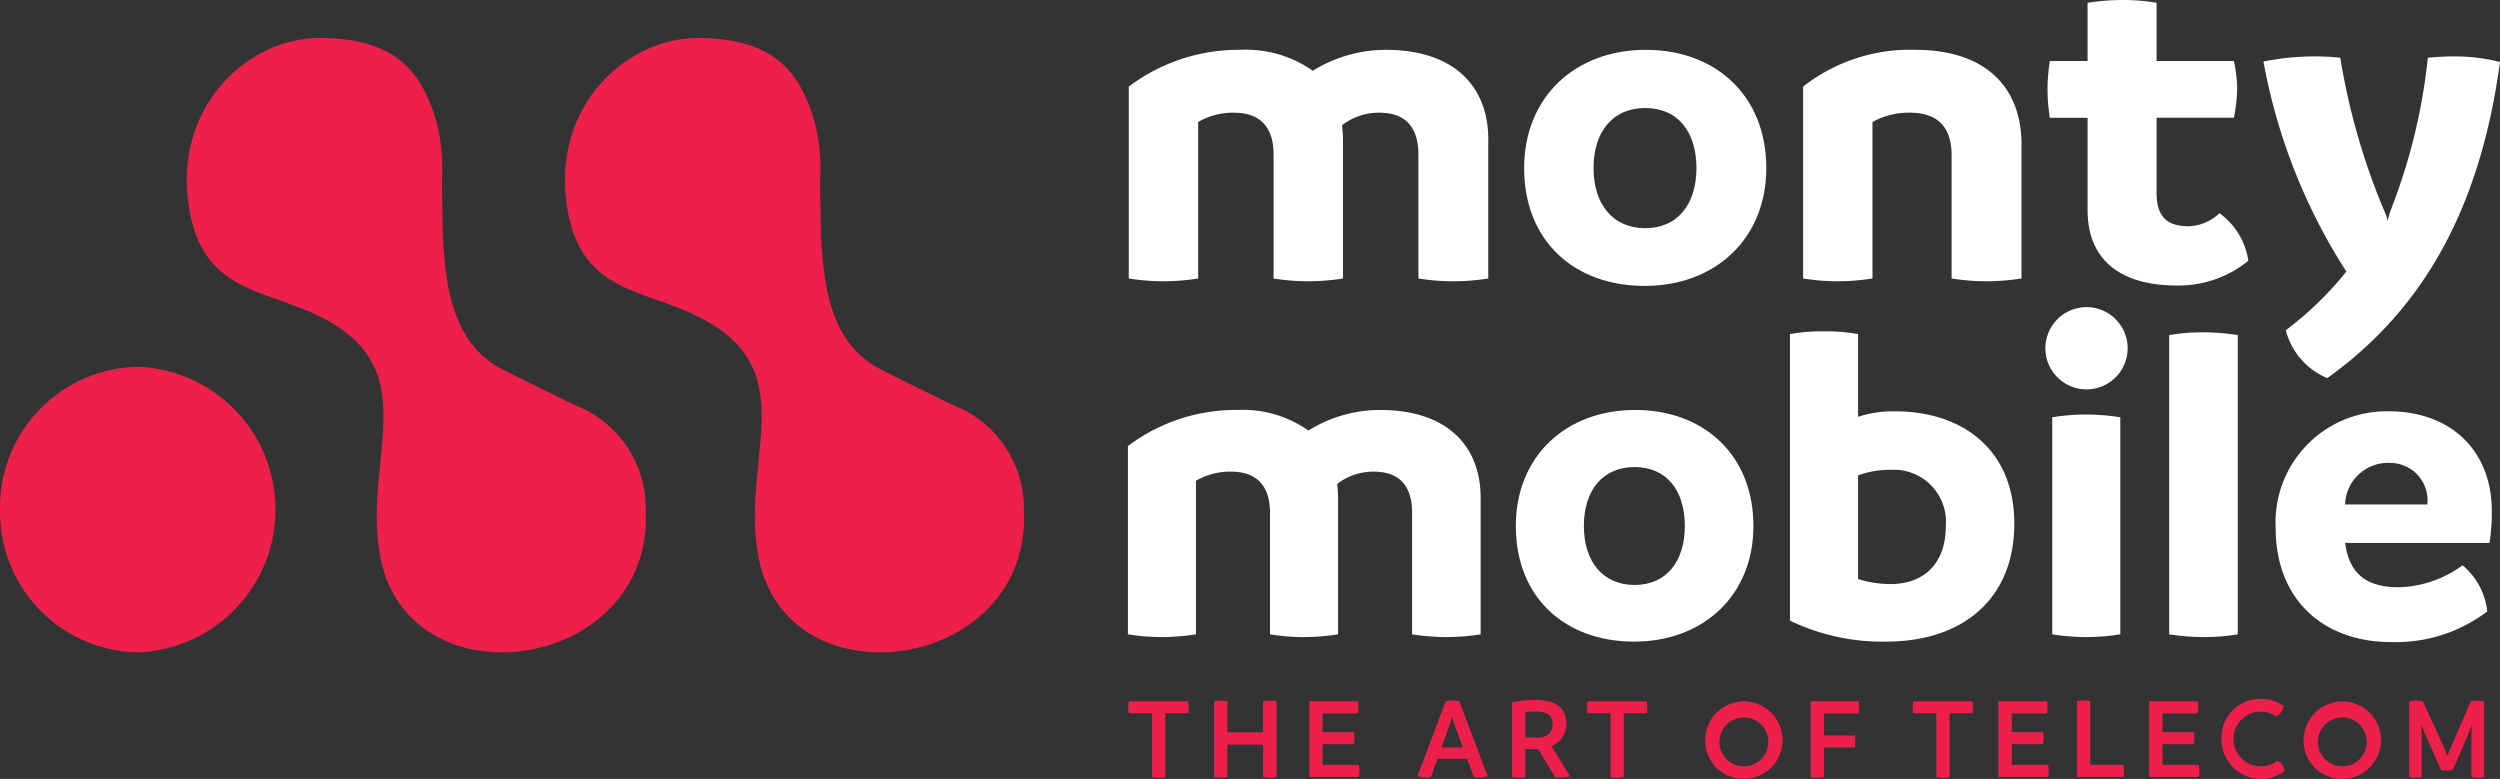 <svg xmlns="http://www.w3.org/2000/svg" xmlns:xlink="http://www.w3.org/1999/xlink" width="187.857" height="58.533" viewBox="0 0 187.857 58.533"><rect x="0" y="0" width="187.857" height="58.533" fill="#333333" stroke="none"/><defs><style>.a{fill:#ed204c;}.b{clip-path:url(#a);}.c{clip-path:url(#b);}.d{clip-path:url(#c);}.e{fill:#fff;}</style><clipPath id="a"><path class="a" d="M0,82.135A10.546,10.546,0,0,0,10.353,92.866a10.738,10.738,0,0,0,0-21.462A10.549,10.549,0,0,0,0,82.135" transform="translate(0 -71.404)"/></clipPath><clipPath id="b"><path class="a" d="M70.84,42.731c0,.018,0,.037,0,.054,0-.011,0-.032,0-.054a.506.506,0,0,0,0-.061.351.351,0,0,0-.007.061M36.452,19.642c.957,7.665,6.692,6.334,11.39,9.537,5.974,4.061,1.73,10.382,3.066,17.252C53.086,57.648,71.514,55,70.844,42.785c0,.016,0,.009,0-.054A8.316,8.316,0,0,0,65.5,34.964c-.069-.038-5.206-2.521-5.869-2.924-4.321-2.63-4.014-8.738-4.1-14.006a14.235,14.235,0,0,0-.393-4.287C54.1,10.214,52.364,7.47,46.527,7.381h-.135c-5.461,0-10.841,5.056-9.94,12.262" transform="translate(-36.352 -7.38)"/></clipPath><clipPath id="c"><path class="a" d="M144.46,42.731c0,.018,0,.037,0,.054,0-.011,0-.032,0-.054a.5.5,0,0,0,0-.061.354.354,0,0,0-.007.061M110.071,19.642c.957,7.665,6.692,6.334,11.39,9.537,5.974,4.061,1.73,10.382,3.066,17.252,2.179,11.218,20.606,8.571,19.936-3.645,0,.016,0,.009,0-.054a8.316,8.316,0,0,0-5.345-7.767c-.069-.038-5.206-2.521-5.869-2.924-4.321-2.63-4.013-8.738-4.1-14.006a14.221,14.221,0,0,0-.393-4.287c-1.037-3.532-2.771-6.276-8.608-6.365h-.135c-5.461,0-10.841,5.056-9.94,12.262" transform="translate(-109.971 -7.38)"/></clipPath></defs><g transform="translate(-1359 -86.85)"><g transform="translate(1359 114.41)"><g class="b"><rect class="a" width="25.14" height="25.7" transform="translate(-4.869 1.168) rotate(-13.491)"/></g></g><g transform="translate(1373.031 89.698)"><g class="c"><rect class="a" width="46.698" height="57.271" transform="translate(-12.205 2.735) rotate(-13.491)"/></g></g><g transform="translate(1401.446 89.698)"><g class="d"><rect class="a" width="46.698" height="57.272" transform="matrix(0.972, -0.233, 0.233, 0.972, -12.205, 2.735)"/></g></g><path class="a" d="M224.15,137.431h-1.718v4.792a3.144,3.144,0,0,1-.5.053,3.248,3.248,0,0,1-.5-.053v-4.792H219.7a1.941,1.941,0,0,1,0-.9h4.446a1.96,1.96,0,0,1,.053.452,2.019,2.019,0,0,1-.053.452" transform="translate(1224.129 3.018)"/><path class="a" d="M241.047,136.466v5.678a2.133,2.133,0,0,1-.478.053,2.836,2.836,0,0,1-.531-.053v-2.427h-2.684v2.427a2.438,2.438,0,0,1-.5.053,2.482,2.482,0,0,1-.5-.053v-5.678a1.756,1.756,0,0,1,.478-.053,2.05,2.05,0,0,1,.523.053v2.33h2.684v-2.33a2.506,2.506,0,0,1,.5-.053,2.435,2.435,0,0,1,.5.053" transform="translate(1213.873 3.088)"/><path class="a" d="M258.673,141.745a1.663,1.663,0,0,1-.062.469h-3.72v-5.687h3.64a2,2,0,0,1,.053.46,1.926,1.926,0,0,1-.053.452h-2.64v1.408h2.347a1.961,1.961,0,0,1,.053.452,2.016,2.016,0,0,1-.053.452h-2.347v1.559h2.719a1.464,1.464,0,0,1,.062.434" transform="translate(1202.49 3.018)"/><path class="a" d="M281.231,142.068a1.8,1.8,0,0,1-.629.1,2.138,2.138,0,0,1-.416-.036l-.5-1.364h-2.232l-.487,1.364a2.652,2.652,0,0,1-.452.036,1.364,1.364,0,0,1-.558-.1l2.117-5.624a2.1,2.1,0,0,1,.523-.053,1.913,1.913,0,0,1,.5.053Zm-1.86-2.152-.655-1.772-.16-.523-.159.523-.638,1.772Z" transform="translate(1189.558 3.102)"/><path class="a" d="M298.71,142.006a3.085,3.085,0,0,1-.8.089,1.871,1.871,0,0,1-.319-.018l-1.266-2.108h-.133c-.266,0-.55,0-.833-.018v2.108a2.374,2.374,0,0,1-.5.053,2.5,2.5,0,0,1-.5-.053v-5.6a9.05,9.05,0,0,1,1.816-.186c1.577,0,2.259.7,2.259,1.763a1.778,1.778,0,0,1-1.107,1.709Zm-2.489-2.9c.85,0,1.187-.443,1.187-1.019,0-.593-.381-.948-1.2-.948-.293,0-.576.018-.851.044v1.9c.292.018.585.018.859.018" transform="translate(1178.26 3.173)"/><path class="a" d="M313.421,137.431H311.7v4.792a3.144,3.144,0,0,1-.5.053,3.248,3.248,0,0,1-.5-.053v-4.792h-1.727a1.941,1.941,0,0,1,0-.9h4.446a1.962,1.962,0,0,1,.053.452,2.02,2.02,0,0,1-.053.452" transform="translate(1169.314 3.018)"/><path class="a" d="M331.978,139.094a2.907,2.907,0,1,1,2.905,2.994,2.861,2.861,0,0,1-2.905-2.994m4.73,0a1.838,1.838,0,1,0-1.825,2.055,1.839,1.839,0,0,0,1.825-2.055" transform="translate(1155.156 3.286)"/><path class="a" d="M353.514,137.449V139.1h2.312a2.344,2.344,0,0,1,0,.9h-2.312v2.214a2.4,2.4,0,0,1-.5.053,2.443,2.443,0,0,1-.5-.053v-5.687h3.6a2.431,2.431,0,0,1,0,.921Z" transform="translate(1142.547 3.018)"/><path class="a" d="M376.858,137.431h-1.718v4.792a3.143,3.143,0,0,1-.5.053,3.248,3.248,0,0,1-.5-.053v-4.792h-1.727a1.941,1.941,0,0,1,0-.9h4.446a1.962,1.962,0,0,1,.053.452,2.02,2.02,0,0,1-.053.452" transform="translate(1130.362 3.018)"/><path class="a" d="M392.843,141.745a1.662,1.662,0,0,1-.062.469h-3.72v-5.687h3.64a2,2,0,0,1,.053.46,1.924,1.924,0,0,1-.053.452h-2.64v1.408h2.347a1.961,1.961,0,0,1,.053.452,2.017,2.017,0,0,1-.053.452h-2.347v1.559h2.719a1.463,1.463,0,0,1,.062.434" transform="translate(1120.106 3.018)"/><path class="a" d="M407.875,141.669a2.158,2.158,0,0,1-.053.46h-3.481v-5.687a2.357,2.357,0,0,1,.5-.053,2.438,2.438,0,0,1,.5.053v4.783h2.48a1.883,1.883,0,0,1,.053.443" transform="translate(1110.724 3.102)"/><path class="a" d="M422.187,141.745a1.661,1.661,0,0,1-.062.469h-3.72v-5.687h3.64a2,2,0,0,1,.053.46,1.924,1.924,0,0,1-.053.452h-2.64v1.408h2.347a1.961,1.961,0,0,1,.053.452,2.017,2.017,0,0,1-.053.452h-2.347v1.559h2.719a1.462,1.462,0,0,1,.062.434" transform="translate(1102.088 3.018)"/><path class="a" d="M432.492,139.1a2.877,2.877,0,0,1,2.923-3.012,2.782,2.782,0,0,1,1.745.531,1.17,1.17,0,0,1-.549.789,1.962,1.962,0,0,0-1.178-.372,2.055,2.055,0,1,0,1.267,3.684,1.018,1.018,0,0,1,.531.789,2.968,2.968,0,0,1-4.739-2.409" transform="translate(1093.438 3.286)"/><path class="a" d="M448.483,139.094a2.907,2.907,0,1,1,2.905,2.994,2.861,2.861,0,0,1-2.905-2.994m4.73,0a1.838,1.838,0,1,0-1.825,2.055,1.839,1.839,0,0,0,1.825-2.055" transform="translate(1083.619 3.286)"/><path class="a" d="M474.651,136.484v5.66a2.307,2.307,0,0,1-.469.053,2.467,2.467,0,0,1-.487-.053v-3.109l.044-.824-.151.425L472.3,141.63a2.77,2.77,0,0,1-.443.036,2.818,2.818,0,0,1-.434-.036l-1.337-3.012-.16-.4.035.815v3.109a2.094,2.094,0,0,1-.939,0v-5.66a2.1,2.1,0,0,1,.54-.071,2.316,2.316,0,0,1,.487.044l1.754,3.835.106.283.089-.283,1.647-3.835a2.562,2.562,0,0,1,.478-.036,2.224,2.224,0,0,1,.531.062" transform="translate(1071.01 3.088)"/><path class="e" d="M246.77,16.418V26.881a16.476,16.476,0,0,1-5.249,0V17.573c0-2.065-.98-3.149-2.939-3.149a4.493,4.493,0,0,0-2.8.945c.035.35.07.7.07,1.049V26.881a16.567,16.567,0,0,1-2.624.21,15.816,15.816,0,0,1-2.59-.21V17.573c0-2.065-1.015-3.149-2.974-3.149a5.159,5.159,0,0,0-2.694.7V26.881a16.567,16.567,0,0,1-2.624.21,16.133,16.133,0,0,1-2.589-.21V12.464a13.7,13.7,0,0,1,8.4-2.764,8.7,8.7,0,0,1,5.424,1.575A10.42,10.42,0,0,1,239.072,9.7c5.214,0,7.7,2.835,7.7,6.718" transform="translate(1224.063 80.894)"/><path class="e" d="M296.727,18.588c0-5.354,3.849-8.888,9.133-8.888s9.063,3.464,9.063,8.888c0,5.318-3.849,8.853-9.133,8.853s-9.063-3.36-9.063-8.853m12.947,0c0-2.73-1.4-4.514-3.849-4.514s-3.884,1.785-3.884,4.514c0,2.694,1.435,4.514,3.884,4.514s3.849-1.819,3.849-4.514" transform="translate(1176.802 80.894)"/><path class="e" d="M367.443,16.8V26.88a16.477,16.477,0,0,1-5.249,0V17.642c0-2.379-1.295-3.219-3.149-3.219a5.626,5.626,0,0,0-2.8.7V26.88a16.573,16.573,0,0,1-2.624.21,16.133,16.133,0,0,1-2.589-.21V12.464a13.025,13.025,0,0,1,8.4-2.765c5.529,0,8.013,3.01,8.013,7.1" transform="translate(1143.457 80.894)"/><path class="e" d="M413.709,19.6a8.293,8.293,0,0,1-5.389,1.855c-3.814,0-6.684-1.61-6.684-5.668V8.853H398.8a13.957,13.957,0,0,1-.175-2.169,14.151,14.151,0,0,1,.175-2.1h2.834V.211A17.344,17.344,0,0,1,404.3,0a14.974,14.974,0,0,1,2.519.21V4.585h5.809a10.107,10.107,0,0,1,.245,2.064,11.517,11.517,0,0,1-.245,2.2h-5.809v5.634c0,1.889.875,2.52,2.415,2.52a3.516,3.516,0,0,0,2.309-.98,5.323,5.323,0,0,1,2.17,3.569" transform="translate(1114.232 86.849)"/><path class="e" d="M458.432,11.39C457,21.992,452.938,29.8,445.45,35.149a5.349,5.349,0,0,1-3.114-3.6,25,25,0,0,0,4.549-4.409,43.576,43.576,0,0,1-6.228-15.781,19.434,19.434,0,0,1,3.814-.384,17.948,17.948,0,0,1,1.96.1,50.3,50.3,0,0,0,3.219,11.3,6.647,6.647,0,0,1,.35.945,5.088,5.088,0,0,1,.28-.945,43.8,43.8,0,0,0,2.73-11.3,20.424,20.424,0,0,1,2.065-.1,13.761,13.761,0,0,1,3.359.42" transform="translate(1088.425 80.114)"/><path class="e" d="M246.088,86.406V96.673a16.22,16.22,0,0,1-5.15,0V87.539c0-2.026-.961-3.09-2.884-3.09a4.41,4.41,0,0,0-2.747.927c.034.344.069.687.069,1.03V96.673a16.359,16.359,0,0,1-2.575.206,15.616,15.616,0,0,1-2.541-.206V87.539c0-2.026-1-3.09-2.918-3.09a5.059,5.059,0,0,0-2.644.686V96.673a16.359,16.359,0,0,1-2.575.206,15.922,15.922,0,0,1-2.54-.206V82.527a13.444,13.444,0,0,1,8.24-2.713,8.534,8.534,0,0,1,5.321,1.545,10.223,10.223,0,0,1,5.391-1.545c5.116,0,7.553,2.781,7.553,6.592" transform="translate(1224.171 37.842)"/><path class="e" d="M295.106,88.534c0-5.253,3.777-8.721,8.961-8.721s8.893,3.4,8.893,8.721c0,5.219-3.777,8.687-8.961,8.687s-8.892-3.3-8.892-8.687m12.7,0c0-2.678-1.373-4.429-3.777-4.429s-3.811,1.751-3.811,4.429c0,2.644,1.408,4.429,3.811,4.429s3.777-1.786,3.777-4.429" transform="translate(1177.797 37.842)"/><path class="e" d="M365.338,78.968c0,5.528-3.743,8.859-9.649,8.859a15.971,15.971,0,0,1-7.21-1.579V64.72a12.892,12.892,0,0,1,2.541-.206,13.027,13.027,0,0,1,2.575.206v6.215a8.335,8.335,0,0,1,2.781-.412c5.116,0,8.962,2.918,8.962,8.446m-5.15.206a3.92,3.92,0,0,0-4.154-4.257,7.133,7.133,0,0,0-2.438.412v7.794a8.13,8.13,0,0,0,2.438.378c2.643,0,4.154-1.683,4.154-4.326" transform="translate(1145.024 47.236)"/><path class="e" d="M398.206,62.943a3.09,3.09,0,0,1,6.18,0,3.09,3.09,0,1,1-6.18,0m.515,21.494V68.128a15.482,15.482,0,0,1,2.54-.206,16.886,16.886,0,0,1,2.575.206V84.437a15.682,15.682,0,0,1-2.575.206,16.208,16.208,0,0,1-2.54-.206" transform="translate(1114.491 50.077)"/><path class="e" d="M422.313,87.386V64.9a14.764,14.764,0,0,1,2.507-.206,17.425,17.425,0,0,1,2.644.206V87.386a15.262,15.262,0,0,1-2.541.206,17.073,17.073,0,0,1-2.609-.206" transform="translate(1099.688 47.128)"/><path class="e" d="M459.108,89.968h-10.85c.309,2.3,1.579,3.331,4.017,3.331a8.467,8.467,0,0,0,4.807-1.648,5.206,5.206,0,0,1,1.854,3.468,11.364,11.364,0,0,1-7.21,2.3c-5.047,0-8.687-3.124-8.687-8.584a8.344,8.344,0,0,1,8.515-8.755c4.6,0,7.725,2.918,7.725,7.485a14.151,14.151,0,0,1-.172,2.4m-4.67-2.884a2.817,2.817,0,0,0-2.85-3.125,3.225,3.225,0,0,0-3.331,3.125Z" transform="translate(1086.961 37.678)"/></g></svg>
